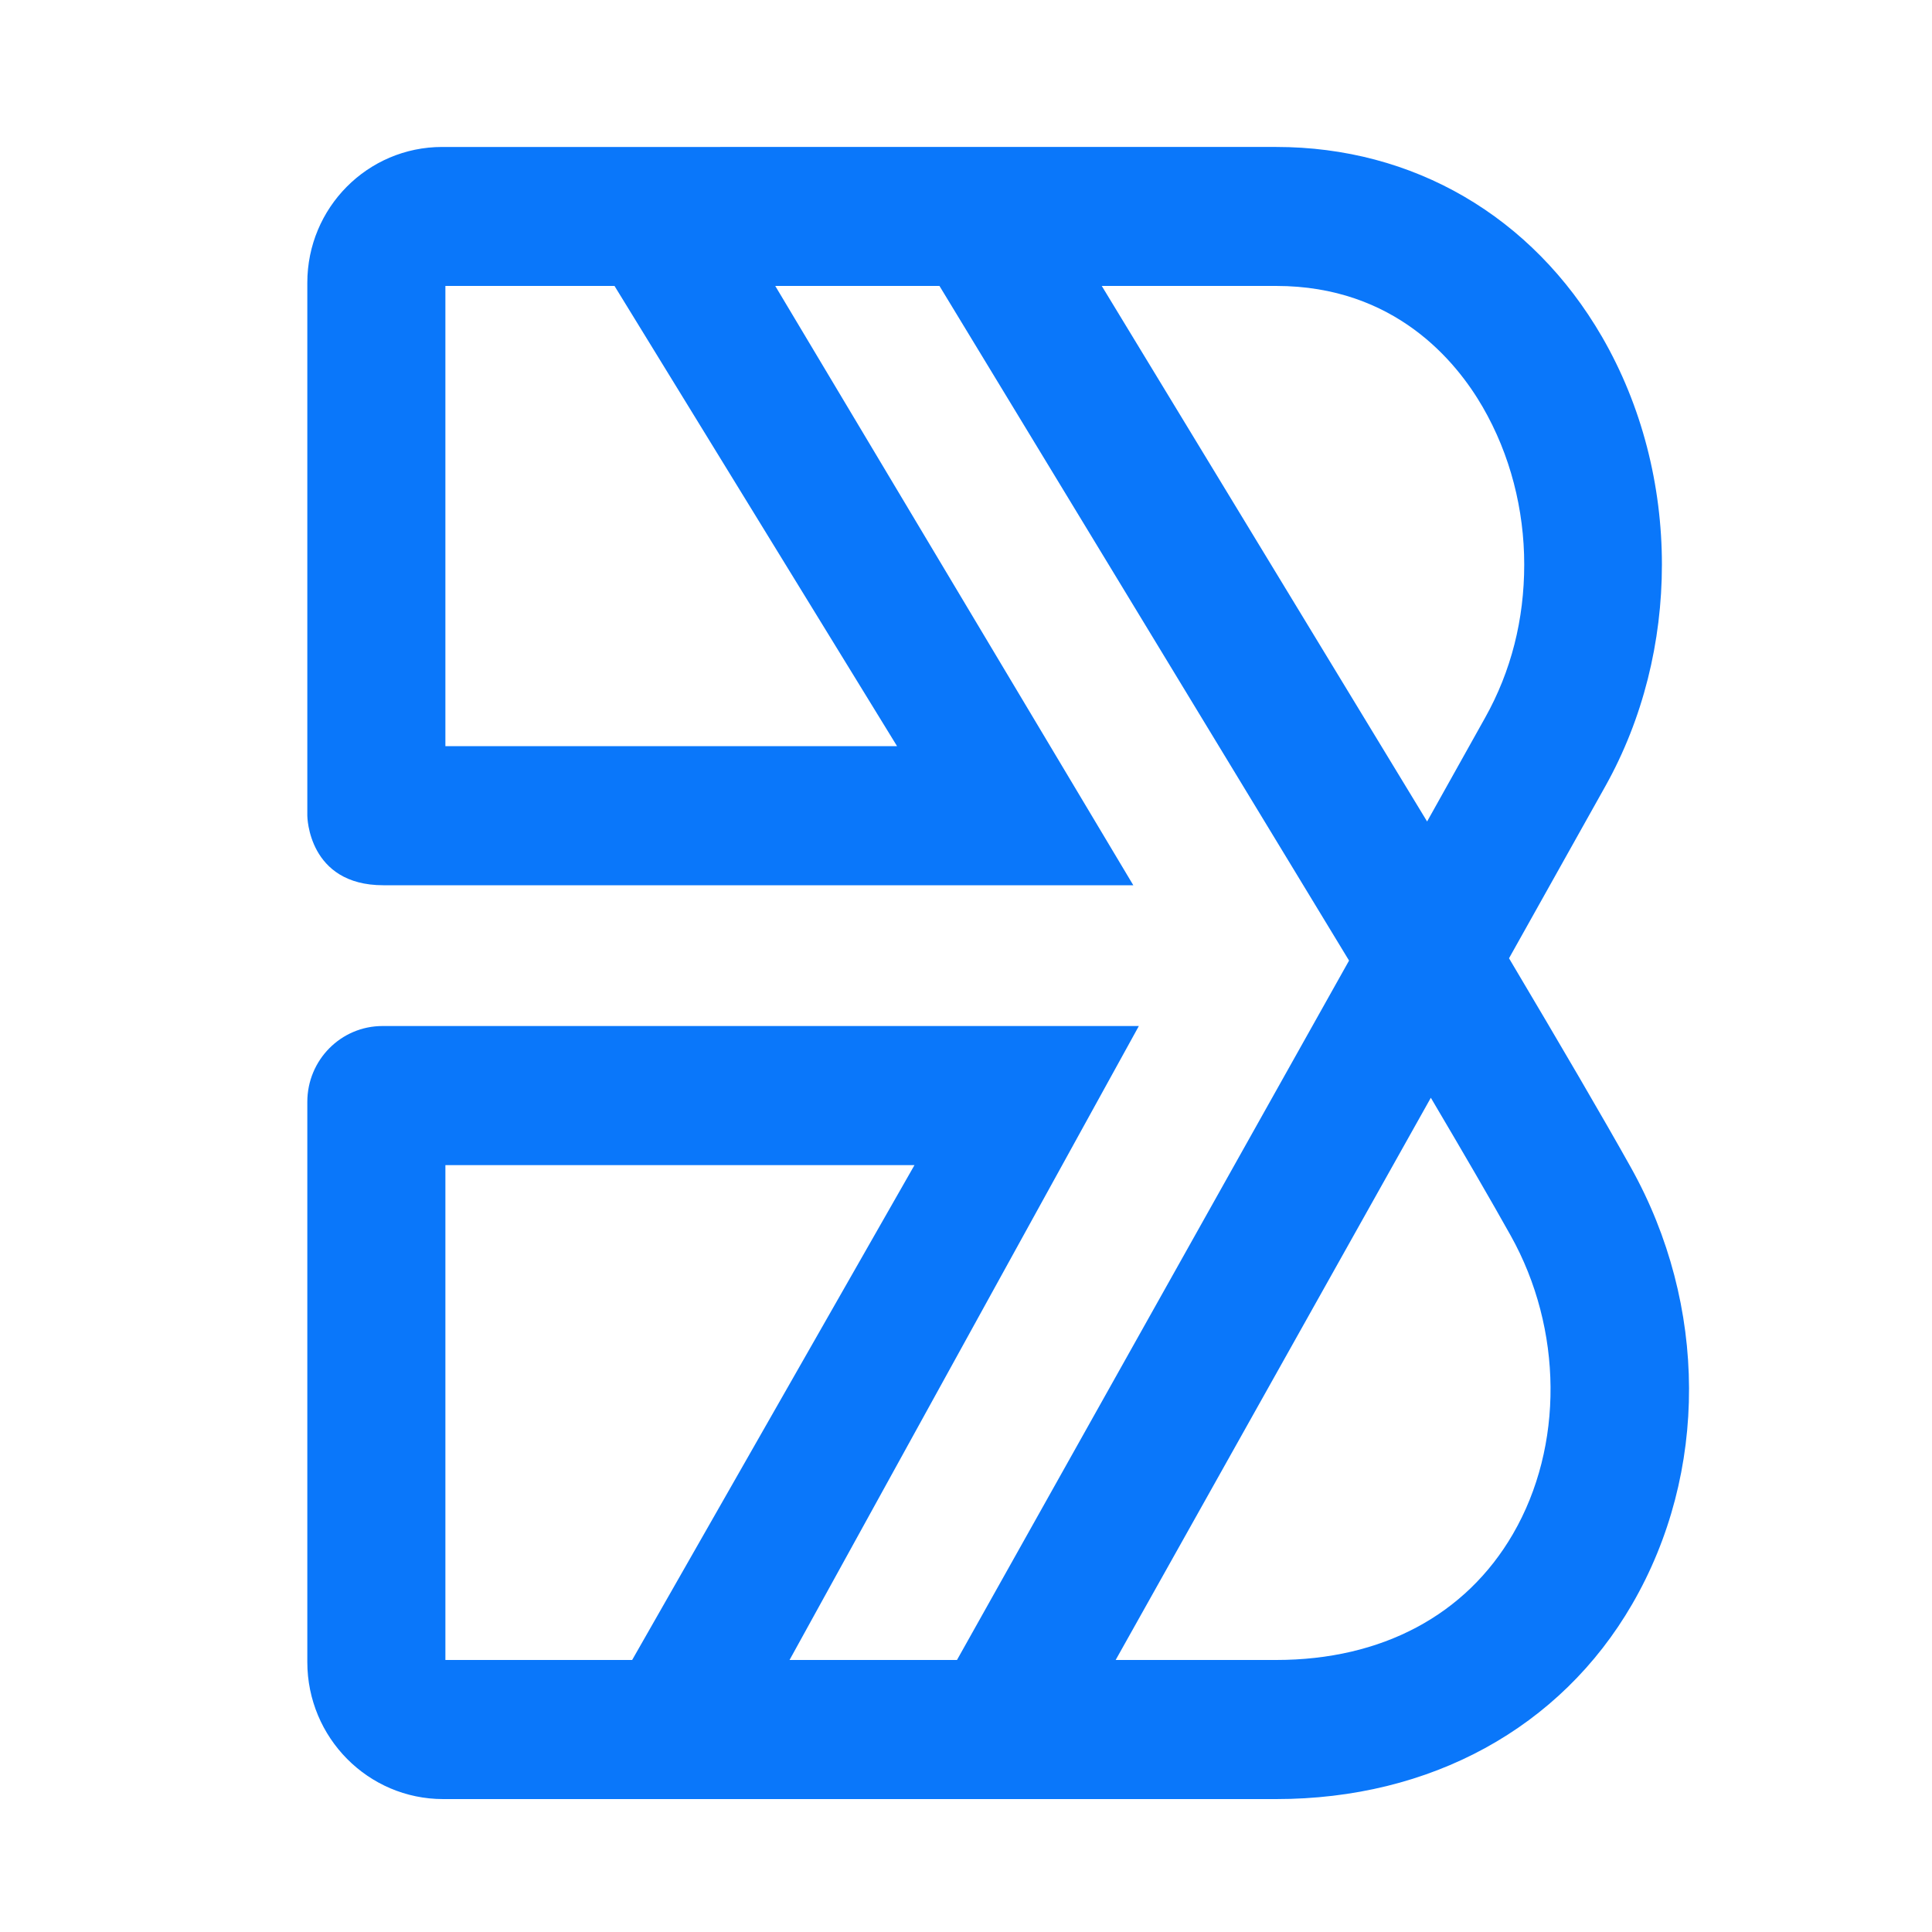 <?xml version="1.0" encoding="UTF-8"?><svg id="a" xmlns="http://www.w3.org/2000/svg" viewBox="0 0 150 150"><defs><style>.c{fill:#0a77fa;fill-rule:evenodd;}.d{fill:none;}</style></defs><path class="d" d="M0,0H150V150H0V0Z"/><path id="b" class="c" d="M117.47,119.09c-3.66,6.31-10.19,9.79-18.39,9.79h-12.46l24.47-43.65c2.57,4.35,4.72,8.05,6.2,10.7,4.06,7.26,4.13,16.35,.18,23.16ZM85.54,22.2h13.54c9.22,0,14,5.88,16.03,9.39,2.15,3.71,3.23,7.98,3.23,12.24s-1.01,8.28-3.04,11.9c-1.17,2.1-2.71,4.85-4.5,8.05l-25.26-41.58Zm-50.96,106.68v-38.42h36.42l-21.92,38.42h-14.5ZM69.64,57.93H34.58V22.2h13.13l21.93,35.72Zm56.98,32.71c-2.11-3.78-5.48-9.54-9.46-16.24,3.07-5.48,5.69-10.16,7.48-13.36,2.93-5.24,4.39-11.22,4.39-17.2,0-6.17-1.55-12.33-4.65-17.69-5.43-9.37-14.66-14.74-25.29-14.74H34.33c-5.79,0-10.47,4.72-10.47,10.54V63.33c0,.06,.06,5.4,5.9,5.4h58.23L60.19,22.2h12.75l31.8,52.38-30.44,54.3h-13l27.12-49.22H29.7c-3.23,0-5.84,2.64-5.84,5.89v43.49c0,5.87,4.72,10.64,10.55,10.64H99.08c11.99,0,22.07-5.52,27.64-15.13,5.93-10.22,5.88-23.21-.1-33.91Z"/></svg>
